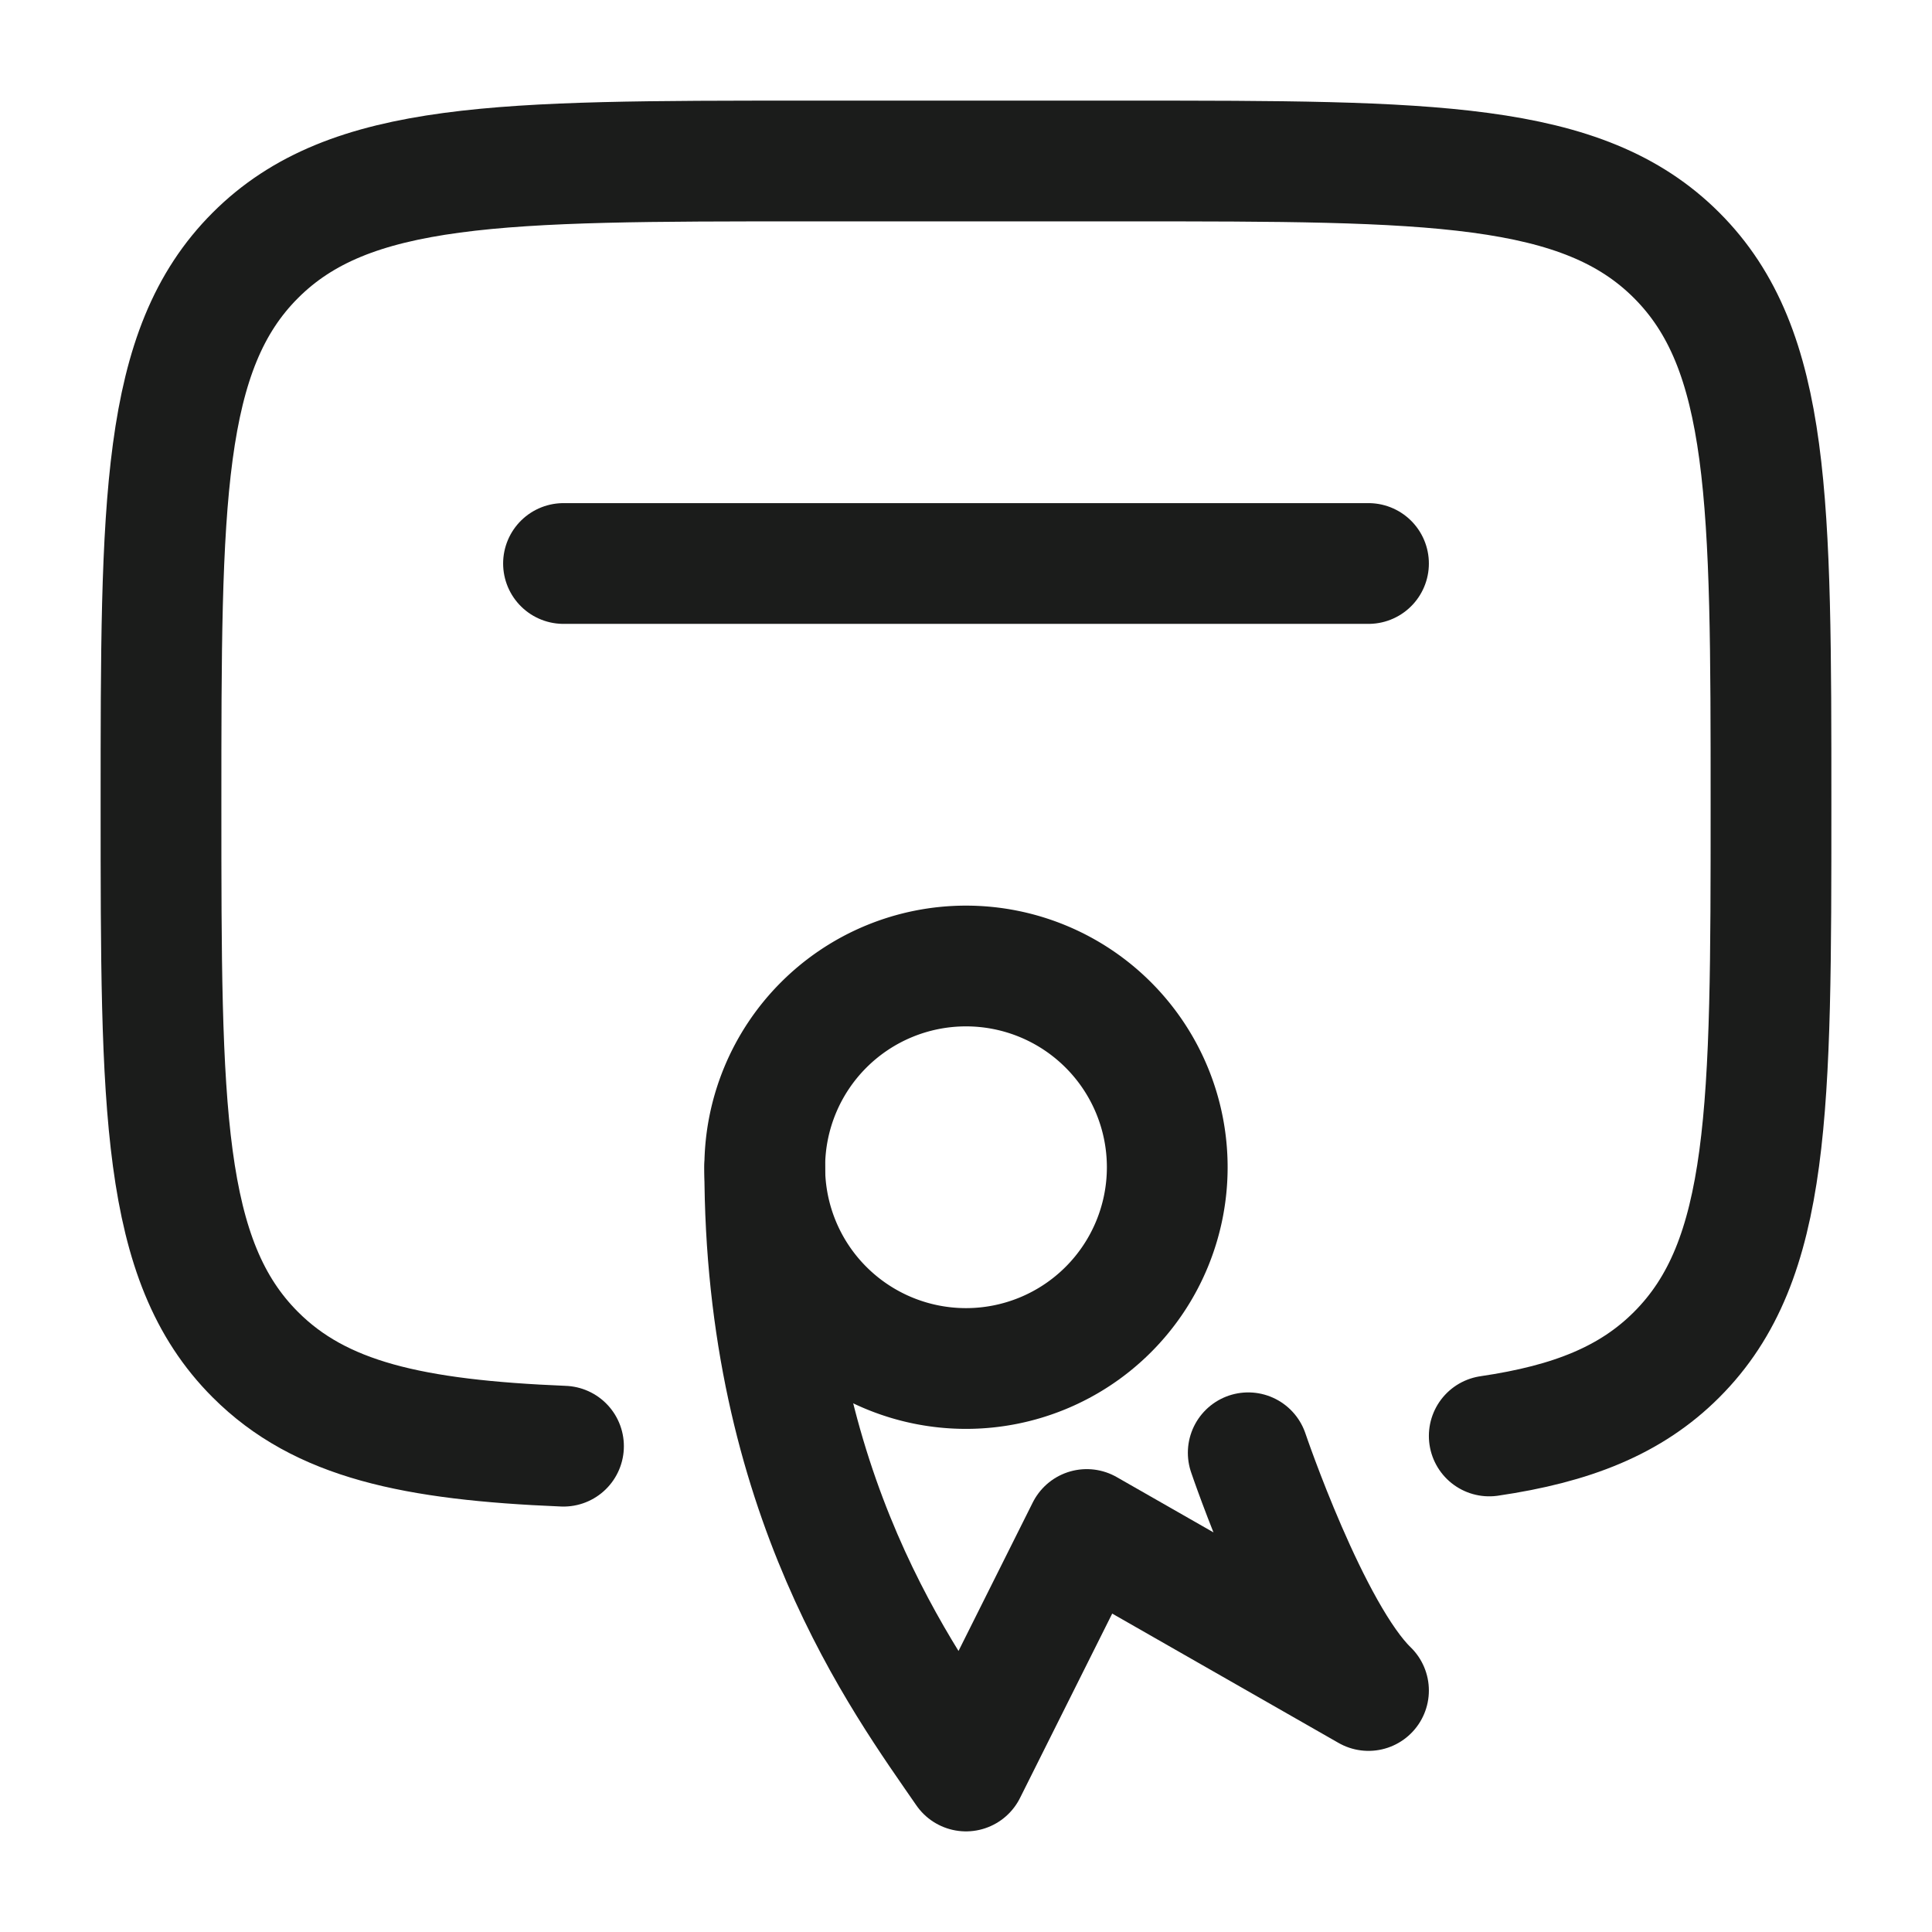 <svg xmlns="http://www.w3.org/2000/svg" width="24" height="24" fill="none" viewBox="0 0 24 24">
  <path stroke="#1B1C1B" stroke-linecap="round" stroke-width="1.5" d="M18.5 17.838c1.03-.151 1.763-.444 2.328-1.01C22 15.657 22 13.771 22 10c0-3.771 0-5.657-1.172-6.828C19.657 2 17.771 2 14 2h-4C6.229 2 4.343 2 3.172 3.172 2 4.343 2 6.229 2 10c0 3.771 0 5.657 1.172 6.828.808.809 1.956 1.06 3.828 1.137"/>
  <path stroke="#1B1C1B" stroke-linecap="round" stroke-linejoin="round" stroke-width="1.5" d="M17 7H7"/>
  <path stroke="#1B1C1B" stroke-width="1.5" d="M14.5 14.5a2.5 2.5 0 1 1-5 0 2.5 2.5 0 0 1 5 0Z"/>
  <path stroke="#1B1C1B" stroke-linecap="round" stroke-linejoin="round" stroke-width="1.5" d="M9.5 14.5c0 4.066 1.722 6.37 2.5 7.5l1.5-3 1.75 1L17 21c-.735-.711-1.494-2.953-1.494-2.953"/>
</svg>
